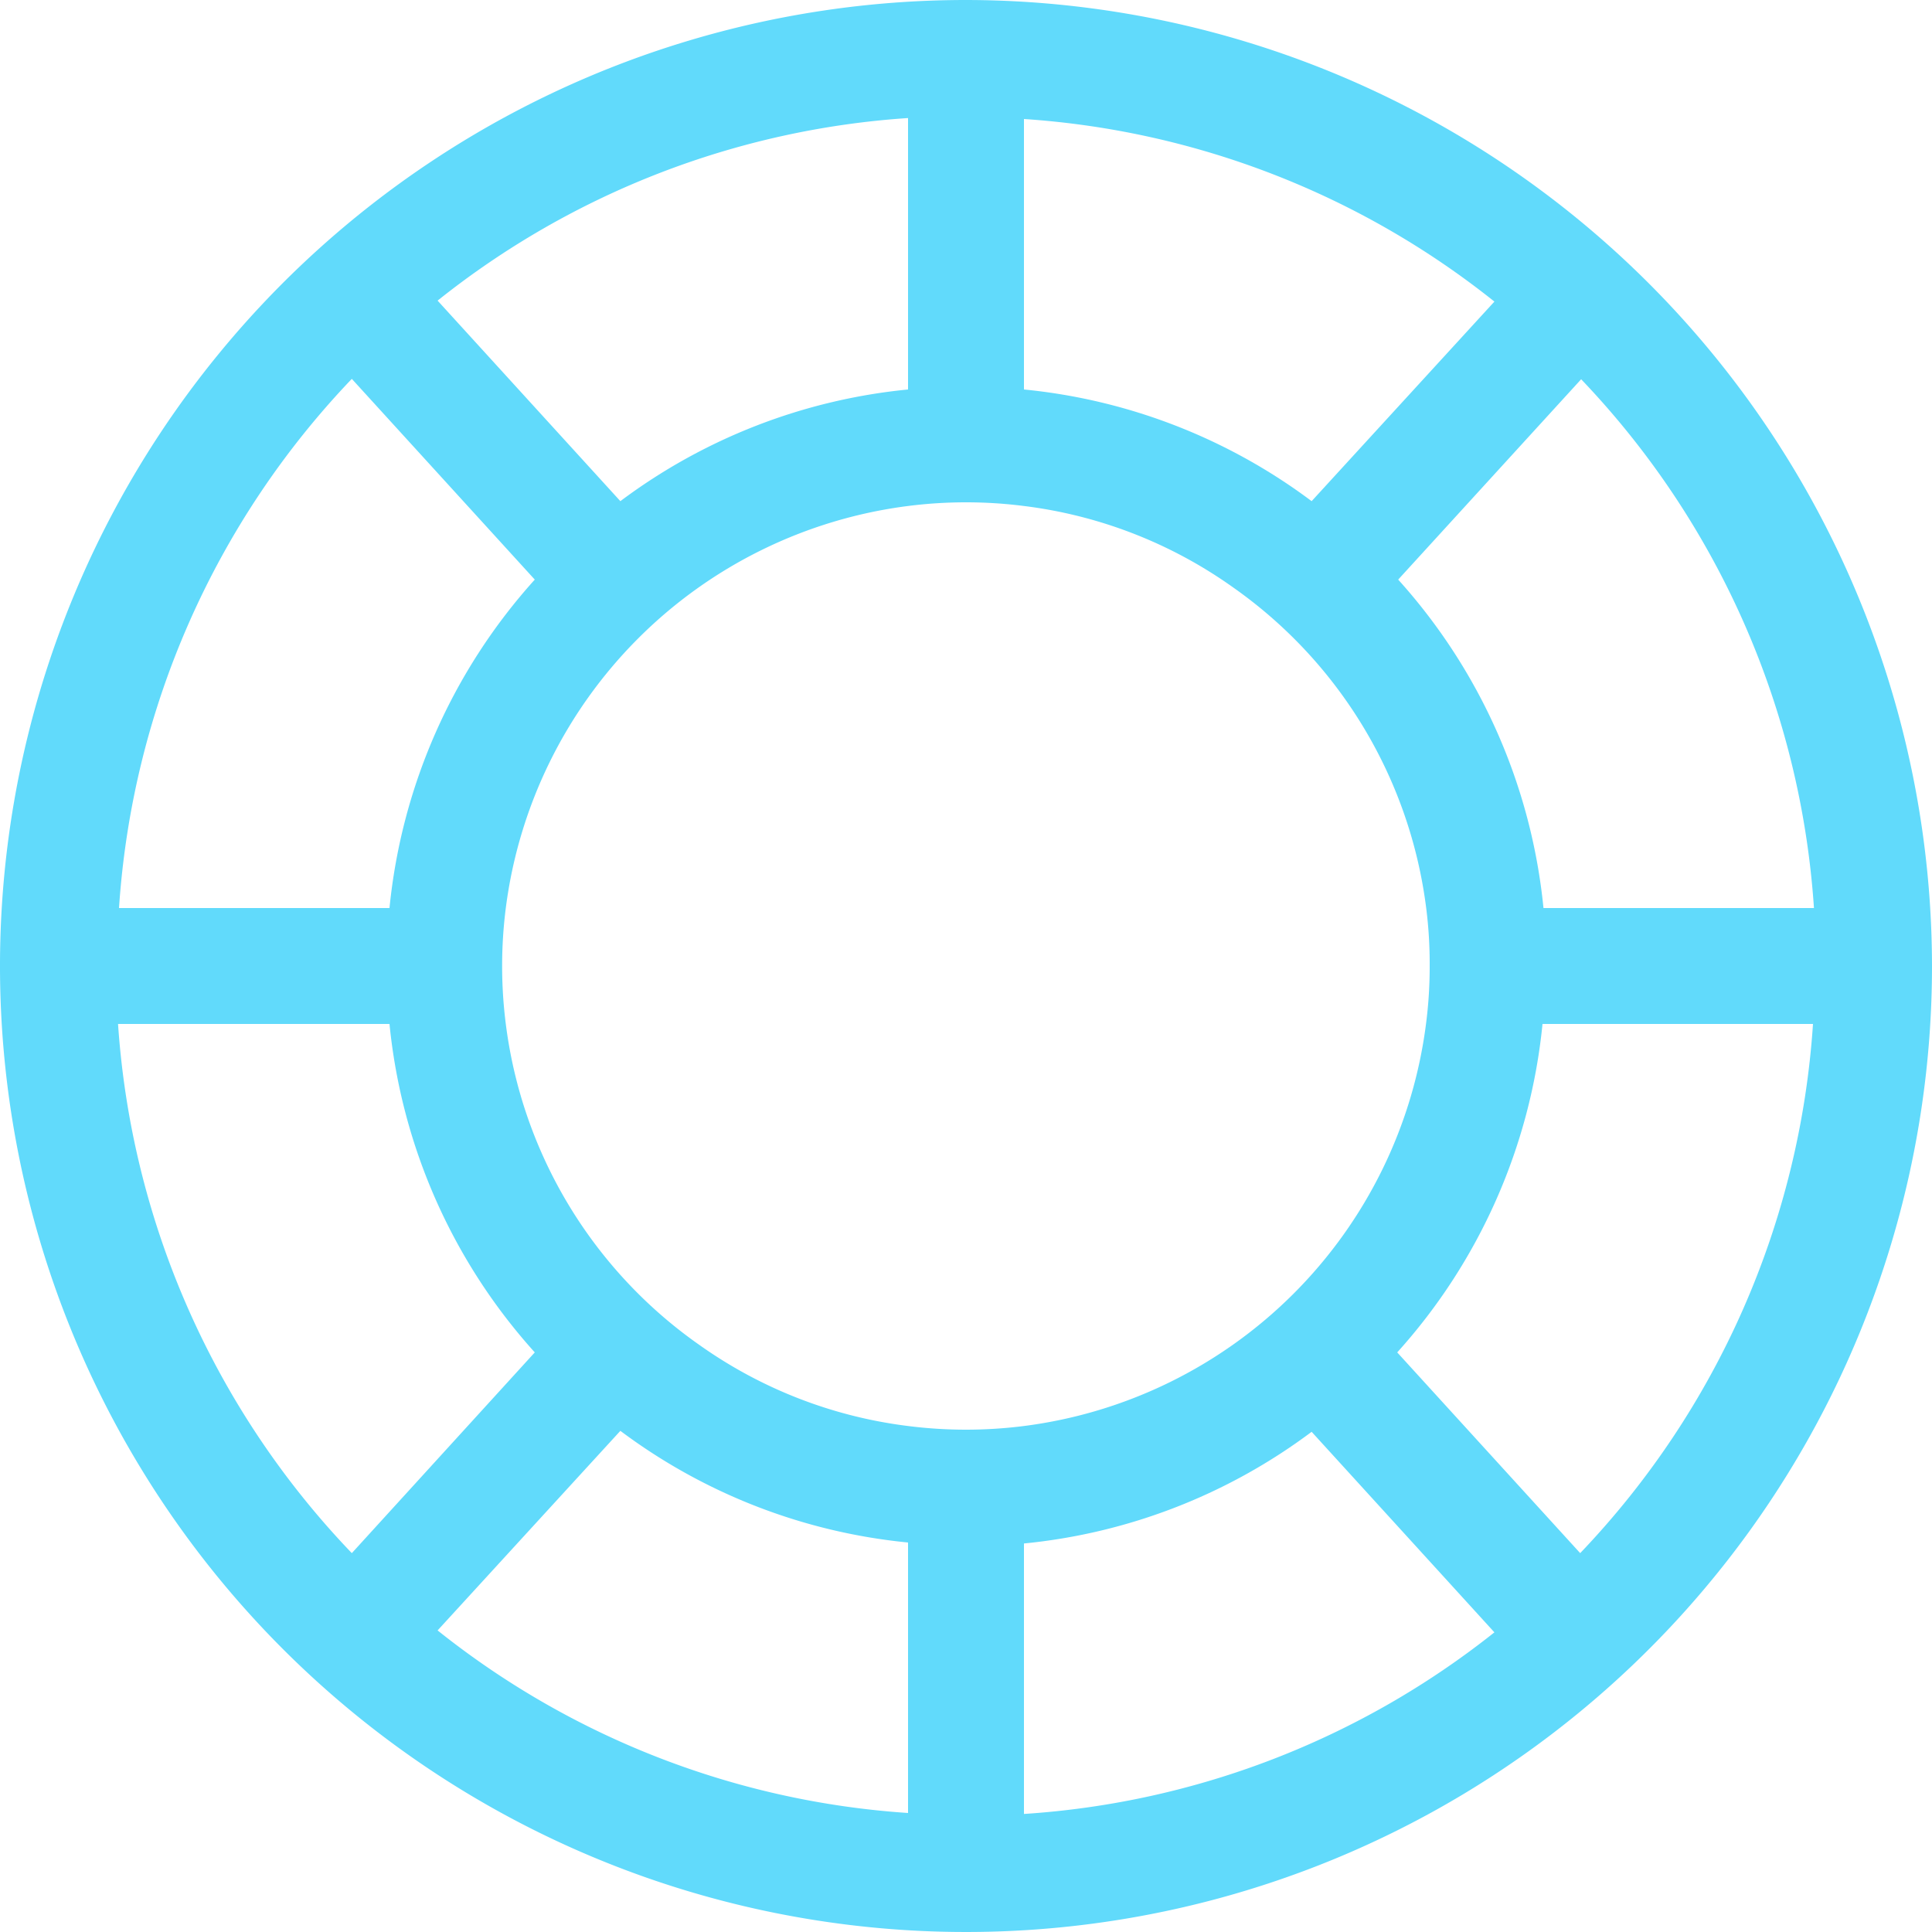 <svg fill="#61DAFB" xmlns="http://www.w3.org/2000/svg" data-name="Camada 1" viewBox="0 0 100 100"><path d="M50,0a50,50,0,1,0,50,50A50.06,50.06,0,0,0,50,0ZM93.89,47h-14a29.75,29.75,0,0,0-7.52-17l9.47-10.37A43.83,43.83,0,0,1,93.89,47ZM74,50a22.8,22.8,0,0,1-.19,3A24.06,24.06,0,0,1,53,73.81a23.78,23.78,0,0,1-6,0A23.67,23.67,0,0,1,36.18,69.6a23.95,23.95,0,0,1-10-16.6,23.78,23.78,0,0,1,0-6A24.06,24.06,0,0,1,47,26.19a23.78,23.78,0,0,1,6,0A23.67,23.67,0,0,1,63.82,30.4a23.95,23.95,0,0,1,10,16.6A22.8,22.8,0,0,1,74,50ZM67.89,25.94A29.65,29.65,0,0,0,53,20.16v-14a43.66,43.66,0,0,1,24.35,9.45ZM47,6.11V20.16a29.65,29.65,0,0,0-14.89,5.78L22.65,15.56A43.66,43.66,0,0,1,47,6.11ZM18.21,19.61,27.68,30a29.75,29.75,0,0,0-7.52,17h-14A43.83,43.83,0,0,1,18.21,19.61ZM6.11,53H20.16a29.75,29.75,0,0,0,7.52,17L18.21,80.39A43.83,43.83,0,0,1,6.11,53Zm26,21.06A29.65,29.65,0,0,0,47,79.84v14a43.66,43.66,0,0,1-24.35-9.45ZM53,93.89v-14a29.65,29.65,0,0,0,14.89-5.78l9.46,10.38A43.66,43.66,0,0,1,53,93.89Zm28.79-13.5L72.32,70a29.75,29.75,0,0,0,7.52-17h14A43.83,43.83,0,0,1,81.79,80.39Z"/></svg>